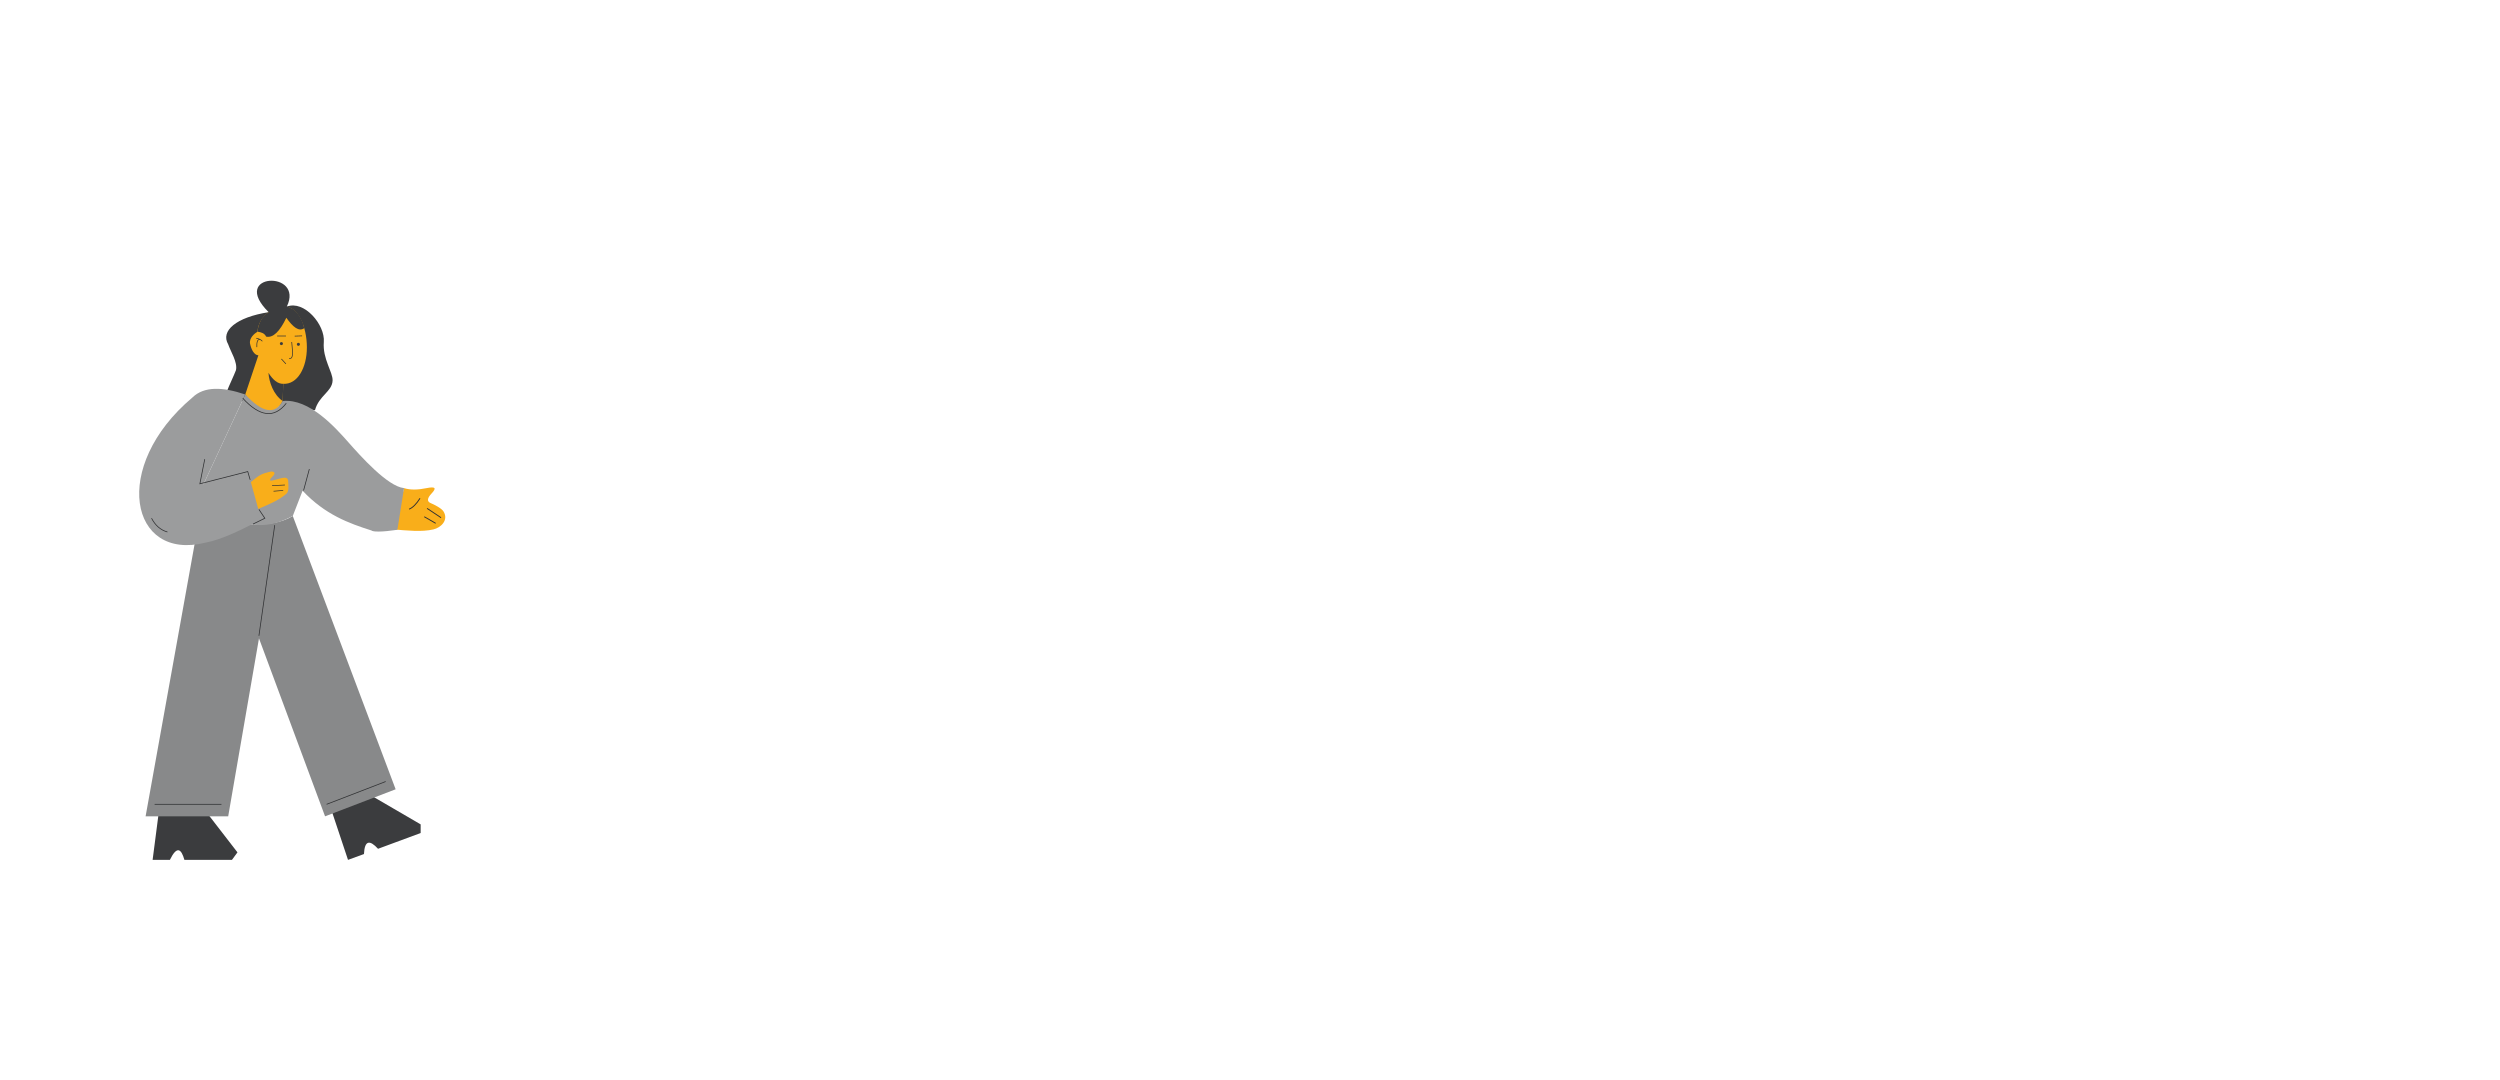 <svg xmlns="http://www.w3.org/2000/svg" version="1.1" xmlns:xlink="http://www.w3.org/1999/xlink" xmlns:svgjs="http://svgjs.com/svgjs" width="1042" height="450"><g transform="matrix(1,0,0,1,58,117)"><svg xmlns="http://www.w3.org/2000/svg" version="1.1" xmlns:xlink="http://www.w3.org/1999/xlink" xmlns:svgjs="http://svgjs.com/svgjs" width="127.595" height="241.399" viewBox="0 0 425.318 804.663"><svg xmlns:dc="http://purl.org/dc/elements/1.1/" xmlns:cc="http://creativecommons.org/ns#" xmlns:rdf="http://www.w3.org/1999/02/22-rdf-syntax-ns#" xmlns:svg="http://www.w3.org/2000/svg" xmlns="http://www.w3.org/2000/svg" xmlns:sodipodi="http://sodipodi.sourceforge.net/DTD/sodipodi-0.dtd" xmlns:inkscape="http://www.inkscape.org/namespaces/inkscape" inkscape:version="1.0 (4035a4fb49, 2020-05-01)" sodipodi:docname="woman.svg" version="1.1" id="SvgjsSvg31529" xml:space="preserve" width="425.318" height="804.663" viewBox="0 0 425.318 804.663" class="class-hih0ljq5i"><sodipodi:namedview inkscape:current-layer="svg2" inkscape:window-maximized="0" inkscape:window-y="80" inkscape:window-x="278" inkscape:cy="413.99549" inkscape:cx="681.61708" inkscape:zoom="0.40976563" showgrid="false" id="SvgjsSodipodi:namedview31528" inkscape:window-height="814" inkscape:window-width="1536" inkscape:pageshadow="2" inkscape:pageopacity="0" guidetolerance="10" gridtolerance="10" objecttolerance="10" borderopacity="1" bordercolor="#666666" pagecolor="#ffffff"></sodipodi:namedview><defs id="SvgjsDefs31526"><clipPath clipPathUnits="userSpaceOnUse" id="SvgjsClipPath31525"><path d="M 0,1080 H 1919.999 V 0 H 0 Z" id="SvgjsPath31524"></path></clipPath><clipPath clipPathUnits="userSpaceOnUse" id="SvgjsClipPath31523"><path d="M 0,1080 H 1919.999 V 0 H 0 Z" id="SvgjsPath31522"></path></clipPath></defs><g transform="matrix(1.333,0,0,-1.333,27.388,737.532)" id="SvgjsG31521"><path id="SvgjsPath31520" style="fill-opacity:1;fill-rule:nonzero;stroke:none" d="m 0,0 -6.522,-50.348 h 18 c 7.294,14.922 11.851,11.693 15.13,0 h 49.565 l 5.739,7.827 L 48.26,1.043 Z" class="fill-0"></path></g><g transform="matrix(1.333,0,0,-1.333,266.168,732.663)" id="SvgjsG31519"><path id="SvgjsPath31518" style="fill-opacity:1;fill-rule:nonzero;stroke:none" d="m 0,0 18,-53.999 16.63,6.065 c 0.69,14.54 6.075,14.872 14.674,5.478 l 44.413,16.435 v 9 L 39.326,14.674 Z" class="fill-0"></path></g><g transform="matrix(1.333,0,0,-1.333,8.953,744.141)" id="SvgjsG31517"><path id="SvgjsPath31516" style="fill-opacity:1;fill-rule:nonzero;stroke:none" d="m 0,0 56.347,313.041 c 45.667,-11.638 78.111,-11.722 97.043,0 L 260.606,28.174 187.042,0 118.173,185.477 86.086,0 Z" class="fill-1"></path></g><g transform="matrix(1.333,0,0,-1.333,21.475,727.446)" id="SvgjsG31515"><path id="SvgjsPath31514" style="fill:none;stroke-width:0.783;stroke-linecap:butt;stroke-linejoin:miter;stroke-miterlimit:10;stroke-dasharray:none;stroke-opacity:1" d="M 0,0 H 69.652" class="stroke-0"></path></g><g transform="matrix(1.333,0,0,-1.333,260.429,727.446)" id="SvgjsG31513"><path id="SvgjsPath31512" style="fill:none;stroke-width:0.783;stroke-linecap:butt;stroke-linejoin:miter;stroke-miterlimit:10;stroke-dasharray:none;stroke-opacity:1" d="M 0,0 61.565,23.739" class="stroke-0"></path></g><g transform="matrix(1.333,0,0,-1.333,205.139,35.987)" id="SvgjsG31511"><path id="SvgjsPath31510" style="fill-opacity:1;fill-rule:nonzero;stroke:none" d="m 0,0 c 18.143,7.051 40.041,-19.006 38.576,-36.849 -1.451,-17.663 9.477,-31.277 9.145,-40.204 -0.429,-11.534 -14.288,-15.683 -18.363,-30.952 l -89.781,11.35 c -10.977,-6.967 2.548,17.733 7.415,30.388 1.927,8.182 -5.55,19.447 -8.098,26.961 -8.162,14.008 8.364,28.195 42.175,33.508 z" class="fill-0"></path></g><g transform="matrix(1.333,0,0,-1.333,147.387,158.06)" id="SvgjsG31509"><path id="SvgjsPath31508" style="fill-opacity:1;fill-rule:nonzero;stroke:none" d="m 0,0 13.7,40.84 c -4.616,0.132 -7.506,6.434 -8.662,12.036 -1.211,5.874 4.653,10.717 7.705,12.579 1.334,16.833 16.904,26.1 28.526,26.1 13.291,0 22.974,-20.155 22.974,-42.452 0,-21.366 -9.816,-38.794 -24.603,-37.995 L 39,-6.782 C 30.782,-24 13.869,-19.284 0,0" class="fill-2"></path></g><g transform="matrix(1.333,0,0,-1.333,229.392,65.9)" id="SvgjsG31507"><path id="SvgjsPath31506" style="fill-opacity:1;fill-rule:nonzero;stroke:none" d="m 0,0 c -5.553,-4.105 -11.942,1.264 -18.701,10.819 -6.763,-14.184 -13.747,-21.209 -20.995,-19.682 -1.861,3.623 -4.846,4.529 -9.065,5.198 0.707,7.457 3.945,15.746 11.64,20.302 C -78.613,57.752 0.416,60.78 -18.189,22.435 -10.097,21.104 -2.828,12.774 0,0" class="fill-0"></path></g><g transform="matrix(1.333,0,0,-1.333,163.495,92.305)" id="SvgjsG31505"><path id="SvgjsPath31504" style="fill:none;stroke-width:0.731;stroke-linecap:butt;stroke-linejoin:miter;stroke-miterlimit:10;stroke-dasharray:none;stroke-opacity:1" d="M 0,0 C -0.163,4.537 0.308,8.134 3.201,8.138" class="stroke-0"></path></g><g transform="matrix(1.333,0,0,-1.333,171.172,84.109)" id="SvgjsG31503"><path id="SvgjsPath31502" style="fill:none;stroke-width:0.731;stroke-linecap:butt;stroke-linejoin:miter;stroke-miterlimit:10;stroke-dasharray:none;stroke-opacity:1" d="M 0,0 C -1.556,1.746 -3.753,2.72 -6.4,3.154" class="stroke-0"></path></g><g transform="matrix(1.333,0,0,-1.333,200.24,143.266)" id="SvgjsG31501"><path id="SvgjsPath31500" style="fill-opacity:1;fill-rule:nonzero;stroke:none" d="M 0,0 -0.641,-17.878 C -10.216,-11.385 -14.844,1.836 -15.467,11.515 -10.845,4.094 -5.751,-0.159 0,0" class="fill-0"></path></g><g transform="matrix(1.333,0,0,-1.333,226.384,76.648)" id="SvgjsG31499"><path id="SvgjsPath31498" style="fill:none;stroke-width:0.731;stroke-linecap:butt;stroke-linejoin:miter;stroke-miterlimit:10;stroke-dasharray:none;stroke-opacity:1" d="M 0,0 -7.731,-0.258" class="stroke-0"></path></g><g transform="matrix(1.333,0,0,-1.333,204.001,76.82)" id="SvgjsG31497"><path id="SvgjsPath31496" style="fill:none;stroke-width:0.731;stroke-linecap:butt;stroke-linejoin:miter;stroke-miterlimit:10;stroke-dasharray:none;stroke-opacity:1" d="M 0,0 H -9.217" class="stroke-0"></path></g><g transform="matrix(1.333,0,0,-1.333,211.967,85.119)" id="SvgjsG31495"><path id="SvgjsPath31494" style="fill:none;stroke-width:0.731;stroke-linecap:butt;stroke-linejoin:miter;stroke-miterlimit:10;stroke-dasharray:none;stroke-opacity:1" d="M 0,0 C 0.554,-8.146 2.498,-18.652 -2.731,-16.99" class="stroke-0"></path></g><g transform="matrix(1.333,0,0,-1.333,203.859,115.566)" id="SvgjsG31493"><path id="SvgjsPath31492" style="fill:none;stroke-width:0.731;stroke-linecap:butt;stroke-linejoin:miter;stroke-miterlimit:10;stroke-dasharray:none;stroke-opacity:1" d="M 0,0 -4.672,5.173" class="stroke-0"></path></g><g transform="matrix(1.333,0,0,-1.333,195.491,87.385)" id="SvgjsG31491"><path id="SvgjsPath31490" style="fill-opacity:1;fill-rule:nonzero;stroke:none" d="M 0,0 C 0,-0.873 0.718,-1.581 1.604,-1.581 2.49,-1.581 3.208,-0.873 3.208,0 3.208,0.873 2.49,1.581 1.604,1.581 0.718,1.581 0,0.873 0,0" class="fill-0"></path></g><g transform="matrix(1.333,0,0,-1.333,219.092,88.395)" id="SvgjsG31489"><path id="SvgjsPath31488" style="fill-opacity:1;fill-rule:nonzero;stroke:none" d="M 0,0 C 0,-0.873 0.718,-1.581 1.604,-1.581 2.49,-1.581 3.208,-0.873 3.208,0 3.208,0.873 2.49,1.581 1.604,1.581 0.718,1.581 0,0.873 0,0" class="fill-0"></path></g><g transform="matrix(1.333,0,0,-1.333,147.387,158.06)" id="SvgjsG31487"><path id="SvgjsPath31486" style="fill-opacity:1;fill-rule:nonzero;stroke:none" d="m 0,0 c -23.58,8.024 -42.909,8.683 -55.043,-3.13 -85.564,-72 -65.217,-171.129 13.565,-151.303 17.293,3.216 37.767,13.446 58.565,24.391 L 3,-81.521 -43.565,-93.651 Z" class="fill-3"></path></g><g transform="matrix(1.333,0,0,-1.333,368.039,288.183)" id="SvgjsG31485"><path id="SvgjsPath31484" style="fill-opacity:1;fill-rule:nonzero;stroke:none" d="m 0,0 c 6.856,-2.125 14.75,-1.781 23.44,0 9.588,1.964 10.425,-0.071 5.266,-5.546 -4.193,-4.451 -5.392,-8.204 -1.019,-10.022 3.7,-1.539 11.314,-5.333 13.418,-8.705 5.685,-9.112 -2.812,-16.978 -10.531,-18.748 -12.212,-2.802 -26.641,-1.209 -41.784,0 z" class="fill-2"></path></g><g transform="matrix(1.333,0,0,-1.333,290.689,224.494)" id="SvgjsG31483"><path id="SvgjsPath31482" style="fill-opacity:1;fill-rule:nonzero;stroke:none" d="m 0,0 c -13.406,15.137 -40.674,45.926 -68.478,43.043 -8.605,-15.489 -22.084,-11.295 -38.999,6.782 l -43.565,-93.651 c 23.233,-40.71 55.914,-53.198 93.13,-32.869 l 10.174,26.217 c 23.436,-24.971 48.439,-34.025 71.858,-41.457 0.246,-0.078 0.458,-0.351 0.637,-0.413 6.231,-2.137 26.323,1.21 26.323,1.21 l 6.932,43.371 C 40.726,-45.985 12.456,-14.064 0,0" class="fill-3"></path></g><g transform="matrix(1.333,0,0,-1.333,165.454,317.009)" id="SvgjsG31481"><path id="SvgjsPath31480" style="fill-opacity:1;fill-rule:nonzero;stroke:none" d="m 0,0 c 11.529,4.797 22.244,9.405 29.476,15.969 2.718,2.468 1.941,8.64 1.727,12.869 -0.356,7.016 -9.468,1.967 -16.949,0.634 -3.209,-0.572 -2.044,1.87 0.525,4.202 4.092,3.714 1.983,6.171 -3.267,4.86 C 3.256,36.473 1.103,35.37 -7.701,27.875 Z" class="fill-2"></path></g><g transform="matrix(1.333,0,0,-1.333,184.716,284.74)" id="SvgjsG31479"><path id="SvgjsPath31478" style="fill:none;stroke-width:0.714;stroke-linecap:butt;stroke-linejoin:miter;stroke-miterlimit:10;stroke-dasharray:none;stroke-opacity:1" d="M 0,0 13.325,0.672" class="stroke-0"></path></g><g transform="matrix(1.333,0,0,-1.333,186.685,292.469)" id="SvgjsG31477"><path id="SvgjsPath31476" style="fill:none;stroke-width:0.714;stroke-linecap:butt;stroke-linejoin:miter;stroke-miterlimit:10;stroke-dasharray:none;stroke-opacity:1" d="M 0,0 10.081,0.79" class="stroke-0"></path></g><g transform="matrix(1.333,0,0,-1.333,91.126,247.972)" id="SvgjsG31475"><path id="SvgjsPath31474" style="fill:none;stroke-width:0.783;stroke-linecap:butt;stroke-linejoin:miter;stroke-miterlimit:10;stroke-dasharray:none;stroke-opacity:1" d="m 0,0 -5.087,-25.63 49.891,12.743 2.527,-8.556" class="stroke-0"></path></g><g transform="matrix(1.333,0,0,-1.333,158.169,338.102)" id="SvgjsG31473"><path id="SvgjsPath31472" style="fill:none;stroke-width:0.783;stroke-linecap:butt;stroke-linejoin:miter;stroke-miterlimit:10;stroke-dasharray:none;stroke-opacity:1" d="M 0,0 12.326,6.065 6.163,15.261" class="stroke-0"></path></g><g transform="matrix(1.333,0,0,-1.333,236.43,261.711)" id="SvgjsG31471"><path id="SvgjsPath31470" style="fill:none;stroke-width:0.783;stroke-linecap:butt;stroke-linejoin:miter;stroke-miterlimit:10;stroke-dasharray:none;stroke-opacity:1" d="M 0,0 -6,-22.278" class="stroke-0"></path></g><g transform="matrix(1.333,0,0,-1.333,143.908,163.277)" id="SvgjsG31469"><path id="SvgjsPath31468" style="fill:none;stroke-width:0.783;stroke-linecap:butt;stroke-linejoin:miter;stroke-miterlimit:10;stroke-dasharray:none;stroke-opacity:1" d="M 0,0 C 17.678,-19.275 32.858,-21.354 45.391,-5.218" class="stroke-0"></path></g><g transform="matrix(1.333,0,0,-1.333,390.234,302.245)" id="SvgjsG31467"><path id="SvgjsPath31466" style="fill:none;stroke-width:0.969;stroke-linecap:butt;stroke-linejoin:miter;stroke-miterlimit:10;stroke-dasharray:none;stroke-opacity:1" d="M 0,0 C -3.793,-6.028 -7.587,-9.821 -11.38,-11.378" class="stroke-0"></path></g><g transform="matrix(1.333,0,0,-1.333,419.448,329.252)" id="SvgjsG31465"><path id="SvgjsPath31464" style="fill:none;stroke-width:0.969;stroke-linecap:butt;stroke-linejoin:miter;stroke-miterlimit:10;stroke-dasharray:none;stroke-opacity:1" d="M 0,0 -14.607,9.709" class="stroke-0"></path></g><g transform="matrix(1.333,0,0,-1.333,411.975,337.064)" id="SvgjsG31463"><path id="SvgjsPath31462" style="fill:none;stroke-width:0.969;stroke-linecap:butt;stroke-linejoin:miter;stroke-miterlimit:10;stroke-dasharray:none;stroke-opacity:1" d="M 0,0 -11.89,6.863" class="stroke-0"></path></g><g transform="matrix(1.333,0,0,-1.333,188.363,339.574)" id="SvgjsG31461"><path id="SvgjsPath31460" style="fill:none;stroke-width:0.783;stroke-linecap:butt;stroke-linejoin:miter;stroke-miterlimit:10;stroke-dasharray:none;stroke-opacity:1" d="M 0,0 -16.482,-115.331" class="stroke-0"></path></g><g transform="matrix(1.333,0,0,-1.333,17.209,330.013)" id="SvgjsG31459"><path id="SvgjsPath31458" style="fill:none;stroke-width:0.783;stroke-linecap:butt;stroke-linejoin:miter;stroke-miterlimit:10;stroke-dasharray:none;stroke-opacity:1" d="M 0,0 C 3.835,-7.329 9.247,-12.277 16.567,-14.342" class="stroke-0"></path></g></svg><style>.class-hih0ljq5i .stroke-0 {
  stroke: #2f3032;
  stroke-width: 2;
}
.class-hih0ljq5i .fill-0 {
  fill: #3B3C3E;
}
.class-hih0ljq5i .stroke-1 {
  stroke: #6d6e6e;
  stroke-width: 2;
}
.class-hih0ljq5i .fill-1 {
  fill: #88898A;
}
.class-hih0ljq5i .stroke-2 {
  stroke: #c78b15;
  stroke-width: 2;
}
.class-hih0ljq5i .fill-2 {
  fill: #F9AE1A;
}
.class-hih0ljq5i .stroke-3 {
  stroke: #7c7d7e;
  stroke-width: 2;
}
.class-hih0ljq5i .fill-3 {
  fill: #9B9C9D;
}
.class-hih0ljq5i .stroke-4 {
  stroke: #c1c1bf;
  stroke-width: 2;
}
.class-hih0ljq5i .fill-4 {
  fill: #F1F1EF;
}</style></svg></g></svg>